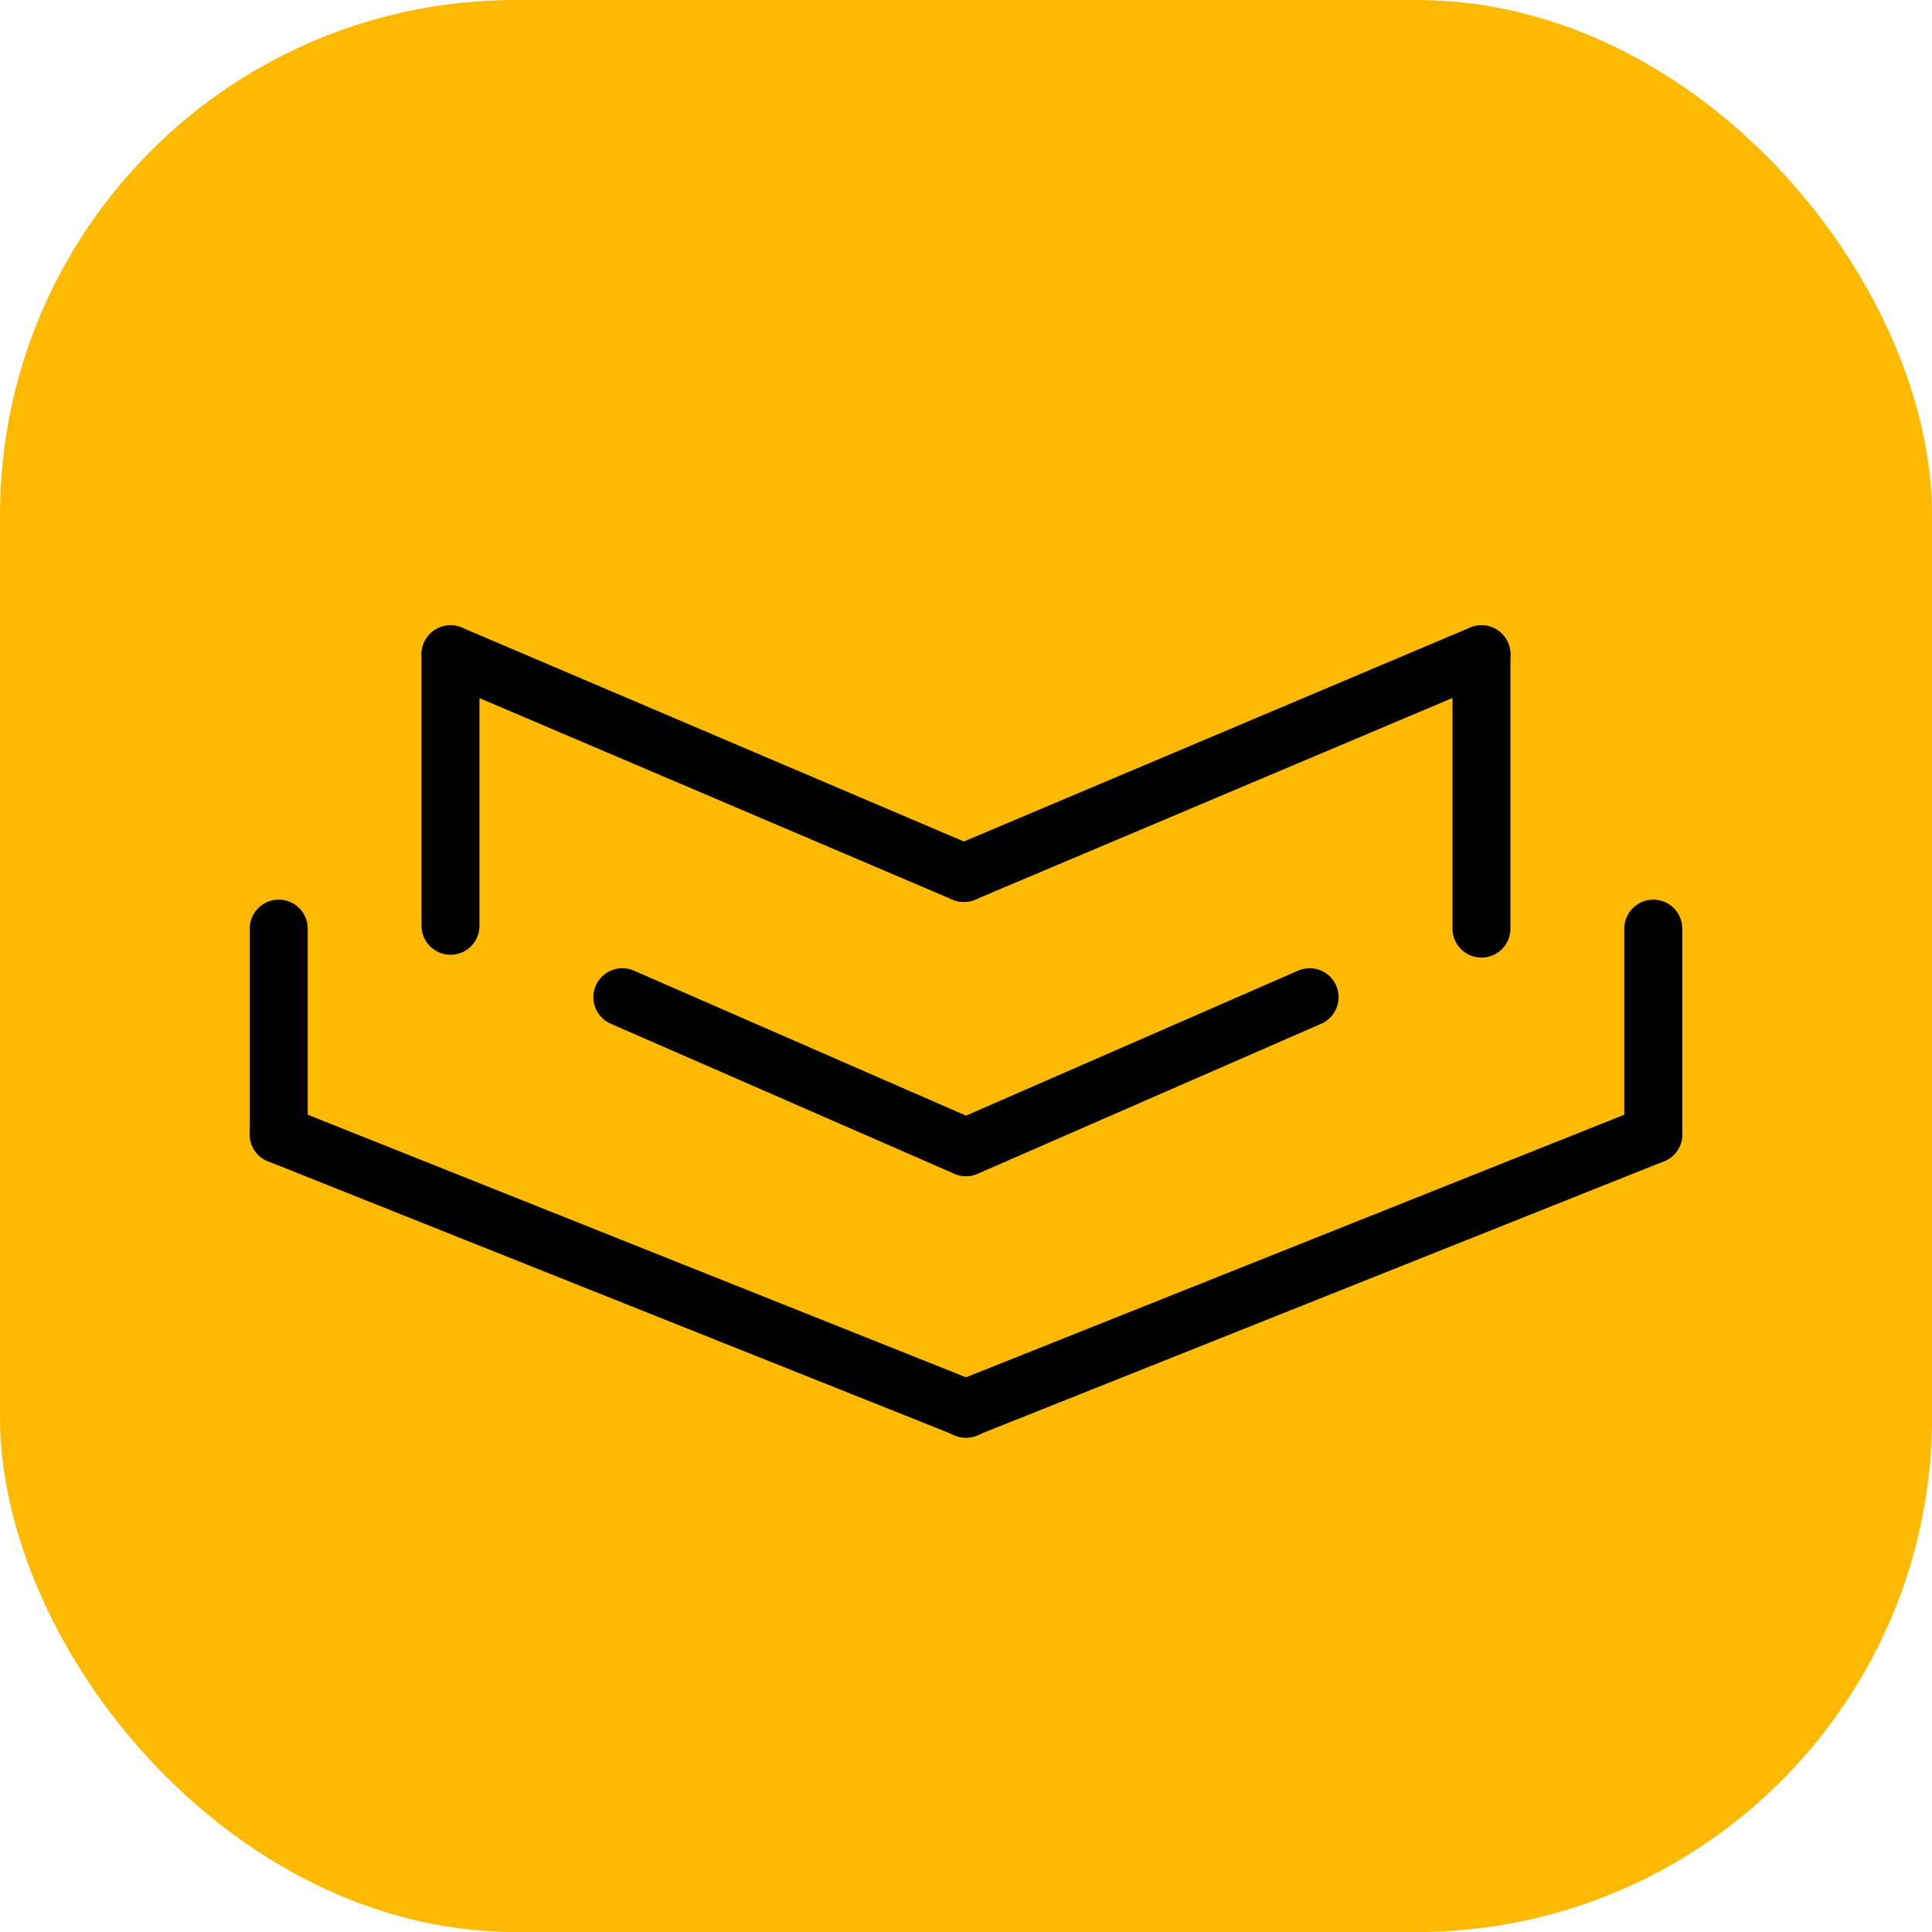 <svg xmlns="http://www.w3.org/2000/svg" xmlns:xlink="http://www.w3.org/1999/xlink" width="500"
    zoomAndPan="magnify" viewBox="0 0 375 375" height="500"
    preserveAspectRatio="xMidYMid meet" version="1.0">
    <style>
        path {
        stroke: #000000;
        stroke-width: 15;
        stroke-linejoin: round;
        stroke-linecap: round;
        stroke-miterlimit: 10;
        fill: none;
        stroke-opacity: 1;
        }
    </style>
    <rect x=" 0" y=" 0
    " width=" 100%" height=" 100%" rx=" 100" fill=" #FFB900" />
    <path
        transform=" matrix(0.697, 0.278, -0.278, 0.697, 54.237, 219.832)"
        d=" M -0 0.499 L 191.518 0.502 " />
    <path
        transform=" matrix(-0.697, 0.278, -0.278, -0.697, 321.04, 220.529)"
        d=" M -0.002 0.5 L 191.516 0.498 " />
    <path
        transform=" matrix(0.687, 0.3, -0.3, 0.687, 120.949, 193.211)"
        d=" M -0.002 0.501 L 97.033 0.5 " />
    <path
        transform=" matrix(-0.687, 0.3, -0.3, -0.687, 254.35, 193.898)"
        d=" M 0.001 0.5 L 97.031 0.5 " />
    <path
        transform=" matrix(0.69, 0.294, -0.294, 0.69, 87.595, 126.647)"
        d=" M 0.002 0.5 L 144.418 0.501 " />
    <path
        transform=" matrix(-0.691, 0.292, -0.292, -0.691, 287.688, 127.337)"
        d=" M -0.001 0.499 L 145.373 0.5 " />
    <path
        transform=" matrix(0, 0.75, -0.75, 0, 87.818, 126.995)"
        d=" M 0.002 0.502 L 70.262 0.502 " />
    <path
        transform=" matrix(0, 0.75, -0.75, 0, 287.926, 126.991)"
        d=" M 0.002 0.5 L 71.002 0.5 " />
    <path
        transform=" matrix(0, 0.75, -0.75, 0, 54.472, 180.242)"
        d=" M 0 0.499 L 53.25 0.499 " />
    <path
        transform=" matrix(0, 0.75, -0.75, 0, 321.277, 180.242)"
        d=" M 0 0.499 L 53.25 0.499 " />
</svg>